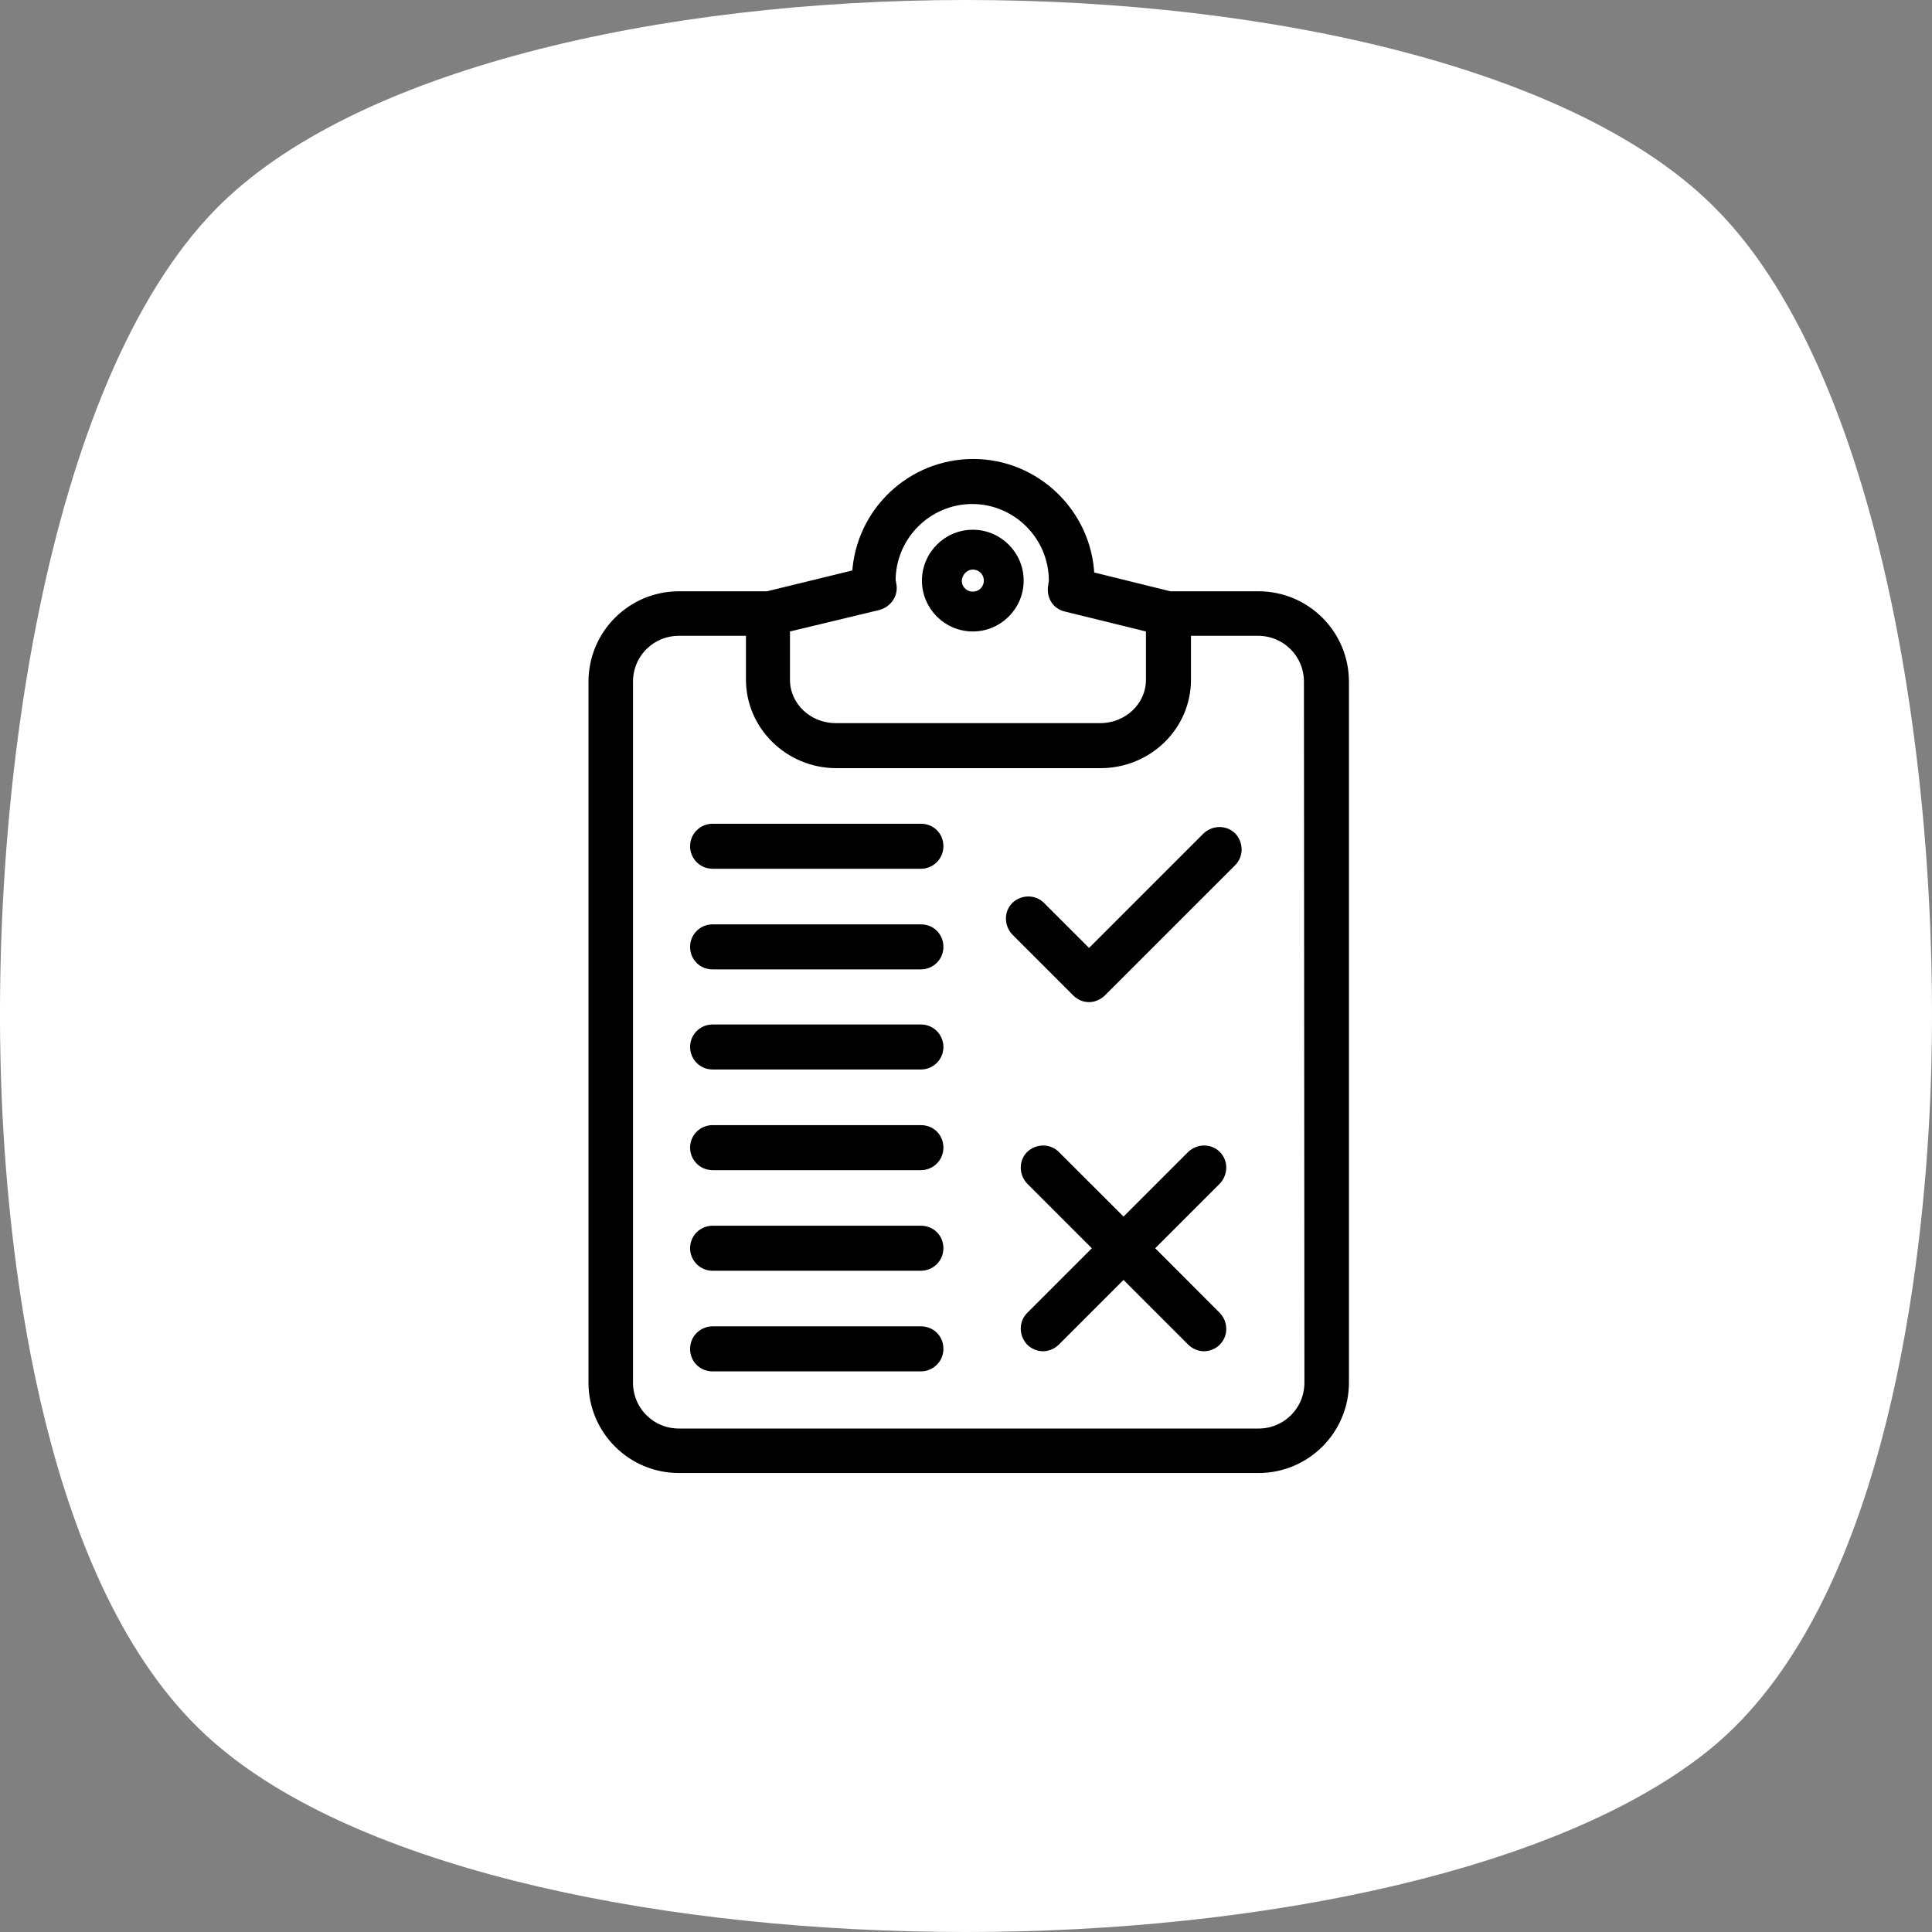 <svg width="72" height="72" viewBox="0 0 72 72" fill="none" xmlns="http://www.w3.org/2000/svg">
<rect x="0" y="0" width="72" height="72" fill="#808080" stroke="none"/>
<path d="M8.033 7.802C1.703 14.27 -0.508 29.84 0.095 41.578C0.43 48.148 1.937 59.989 8.234 65.156C13.794 69.776 24.981 72 36 72C47.019 72 58.206 69.707 63.766 65.156C70.062 59.989 71.57 48.046 71.905 41.578C72.507 29.84 70.297 14.201 63.967 7.802C53.785 -2.601 18.215 -2.601 8.033 7.802Z" fill="white"/>
<path d="M46.901 22.181H43.601L40.639 21.45C40.545 19.125 38.614 17.25 36.27 17.25C33.945 17.25 32.032 19.069 31.901 21.375L28.601 22.181H25.301C23.52 22.181 22.076 23.625 22.076 25.407V51.525C22.076 53.306 23.52 54.75 25.301 54.75H46.901C48.682 54.75 50.126 53.306 50.126 51.525V25.407C50.126 23.625 48.682 22.181 46.901 22.181ZM33.27 21.844C33.27 21.806 33.251 21.75 33.251 21.713C33.251 21.694 33.232 21.657 33.232 21.638C33.232 19.988 34.582 18.638 36.232 18.638C37.882 18.638 39.232 19.988 39.232 21.638C39.232 21.675 39.232 21.713 39.214 21.769C39.214 21.825 39.195 21.881 39.195 21.938C39.176 22.275 39.382 22.575 39.72 22.65L42.851 23.419V25.331C42.851 26.306 42.026 27.094 40.995 27.094H31.151C30.12 27.094 29.295 26.306 29.295 25.331V23.419L32.726 22.594C33.082 22.5 33.307 22.181 33.27 21.844ZM48.757 51.525C48.757 52.556 47.932 53.382 46.901 53.382H25.301C24.27 53.382 23.445 52.556 23.445 51.525V25.407C23.445 24.375 24.27 23.55 25.301 23.55H27.945V25.331C27.945 27.056 29.389 28.482 31.17 28.482H41.014C42.795 28.482 44.239 27.075 44.239 25.331V23.55H46.882C47.914 23.55 48.739 24.375 48.739 25.407L48.757 51.525Z" fill="black" stroke="black" stroke-width="0.29"/>
<path d="M36.254 23.475C37.266 23.475 38.091 22.65 38.091 21.637C38.091 20.625 37.266 19.8 36.254 19.8C35.241 19.8 34.416 20.625 34.416 21.637C34.416 22.65 35.241 23.475 36.254 23.475ZM36.254 21.169C36.516 21.169 36.722 21.375 36.722 21.637C36.722 21.9 36.516 22.106 36.254 22.106C35.991 22.106 35.785 21.9 35.785 21.637C35.803 21.375 36.01 21.169 36.254 21.169Z" fill="black" stroke="black" stroke-width="0.116"/>
<path d="M34.319 30.843H26.557C26.182 30.843 25.863 31.143 25.863 31.537C25.863 31.912 26.163 32.231 26.557 32.231H34.319C34.694 32.231 35.013 31.931 35.013 31.537C35.013 31.143 34.713 30.843 34.319 30.843Z" fill="black" stroke="black" stroke-width="0.29"/>
<path d="M34.319 34.593H26.557C26.182 34.593 25.863 34.893 25.863 35.287C25.863 35.681 26.163 35.981 26.557 35.981H34.319C34.694 35.981 35.013 35.681 35.013 35.287C35.013 34.893 34.713 34.593 34.319 34.593Z" fill="black" stroke="black" stroke-width="0.29"/>
<path d="M34.319 38.324H26.557C26.182 38.324 25.863 38.624 25.863 39.018C25.863 39.393 26.163 39.712 26.557 39.712H34.319C34.694 39.712 35.013 39.411 35.013 39.018C35.013 38.643 34.713 38.324 34.319 38.324Z" fill="black" stroke="black" stroke-width="0.29"/>
<path d="M34.319 42.075H26.557C26.182 42.075 25.863 42.375 25.863 42.769C25.863 43.144 26.163 43.463 26.557 43.463H34.319C34.694 43.463 35.013 43.163 35.013 42.769C35.013 42.375 34.713 42.075 34.319 42.075Z" fill="black" stroke="black" stroke-width="0.29"/>
<path d="M34.319 45.824H26.557C26.182 45.824 25.863 46.124 25.863 46.518C25.863 46.893 26.163 47.212 26.557 47.212H34.319C34.694 47.212 35.013 46.912 35.013 46.518C35.013 46.124 34.713 45.824 34.319 45.824Z" fill="black" stroke="black" stroke-width="0.29"/>
<path d="M34.319 49.574H26.557C26.182 49.574 25.863 49.874 25.863 50.268C25.863 50.661 26.163 50.962 26.557 50.962H34.319C34.694 50.962 35.013 50.661 35.013 50.268C35.013 49.874 34.713 49.574 34.319 49.574Z" fill="black" stroke="black" stroke-width="0.29"/>
<path d="M44.955 31.163L40.586 35.532L38.805 33.751C38.542 33.488 38.111 33.488 37.83 33.751C37.567 34.013 37.567 34.444 37.83 34.726L40.099 36.994C40.23 37.126 40.398 37.201 40.586 37.201C40.755 37.201 40.942 37.126 41.073 36.994L45.93 32.138C46.192 31.876 46.192 31.444 45.93 31.163C45.667 30.901 45.236 30.901 44.955 31.163Z" fill="black" stroke="black" stroke-width="0.29"/>
<path d="M45.357 43.032C45.095 42.769 44.664 42.769 44.382 43.032L41.87 45.544L39.357 43.032C39.095 42.769 38.664 42.769 38.382 43.032C38.12 43.294 38.12 43.725 38.382 44.007L40.895 46.519L38.382 49.032C38.12 49.294 38.12 49.725 38.382 50.007C38.514 50.138 38.701 50.213 38.87 50.213C39.039 50.213 39.226 50.138 39.357 50.007L41.87 47.494L44.382 50.007C44.514 50.138 44.701 50.213 44.87 50.213C45.039 50.213 45.226 50.138 45.357 50.007C45.62 49.744 45.62 49.313 45.357 49.032L42.845 46.519L45.357 44.007C45.62 43.725 45.62 43.294 45.357 43.032Z" fill="black" stroke="black" stroke-width="0.29"/>
</svg>
